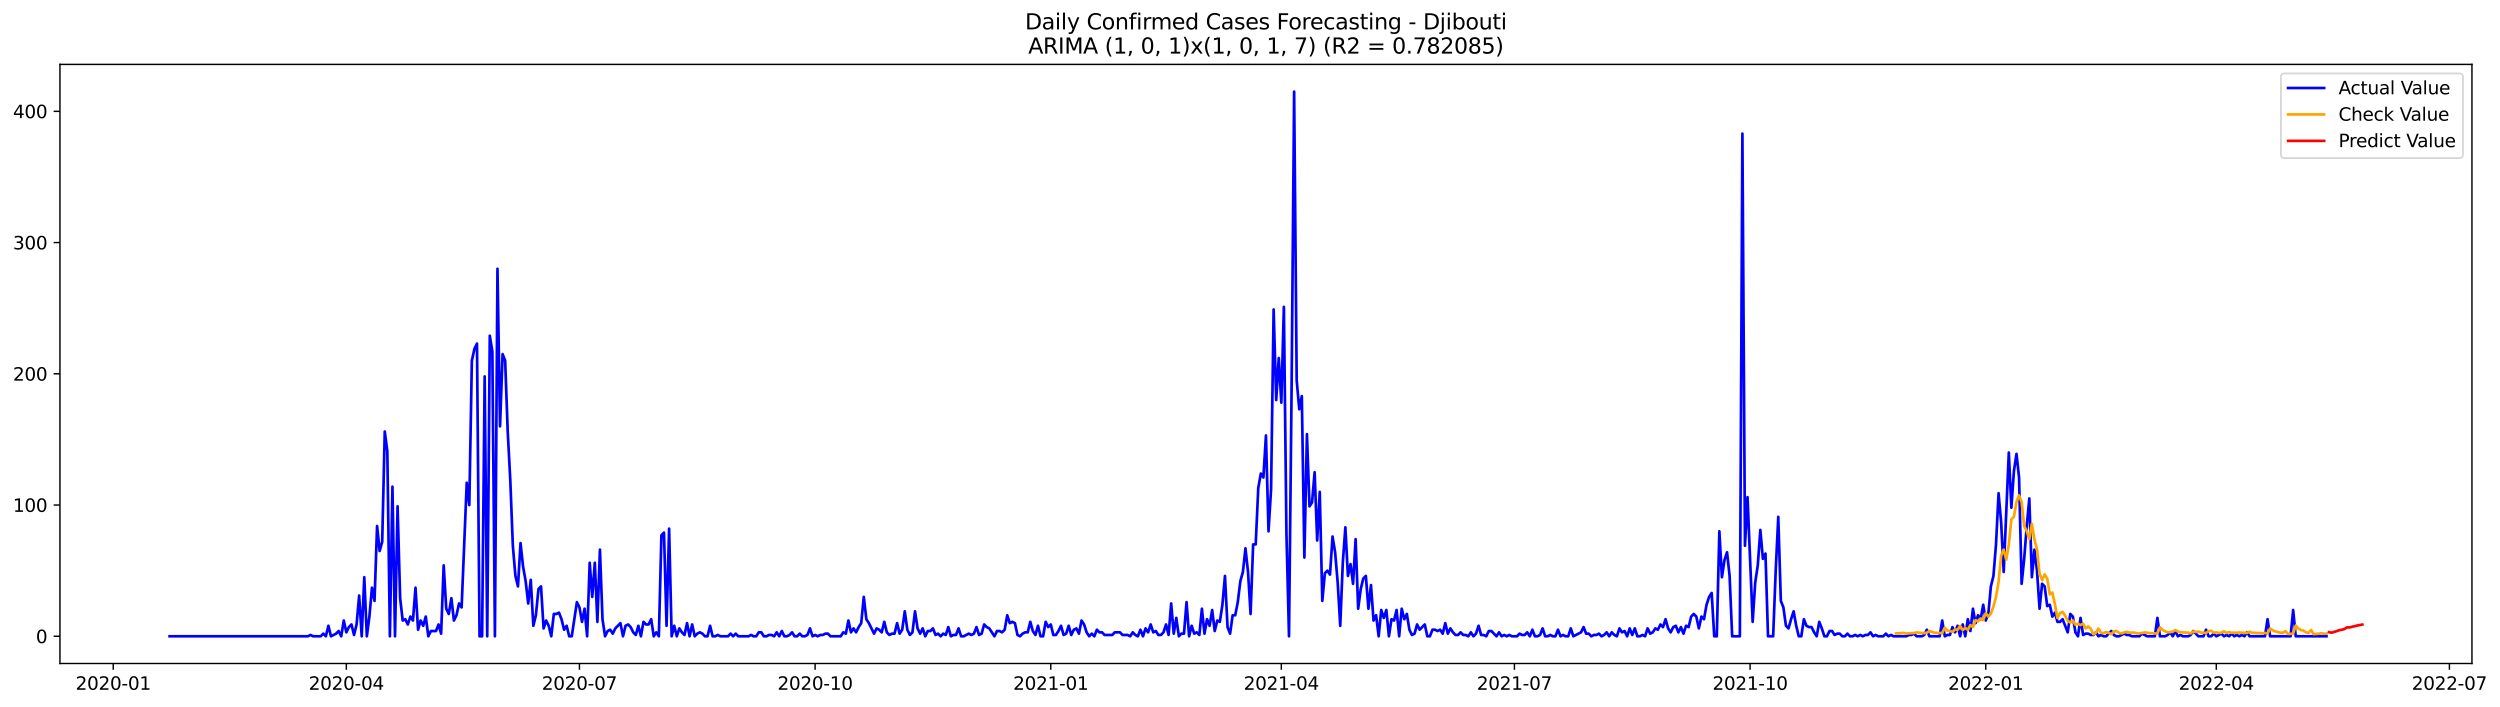 <?xml version="1.0" encoding="utf-8" standalone="no"?>
<!DOCTYPE svg PUBLIC "-//W3C//DTD SVG 1.1//EN"
  "http://www.w3.org/Graphics/SVG/1.1/DTD/svg11.dtd">
<svg xmlns:xlink="http://www.w3.org/1999/xlink" width="1388.063pt" height="392.274pt" viewBox="0 0 1388.063 392.274" xmlns="http://www.w3.org/2000/svg" version="1.1">
 <defs>
  <style type="text/css">*{stroke-linejoin: round; stroke-linecap: butt}</style>
 </defs>
 <g id="figure_1">
  <g id="patch_1">
   <path d="M 0 392.274 
L 1388.063 392.274 
L 1388.063 0 
L 0 0 
z
" style="fill: #ffffff"/>
  </g>
  <g id="axes_1">
   <g id="patch_2">
    <path d="M 33.288 368.396 
L 1372.487 368.396 
L 1372.487 35.755 
L 33.288 35.755 
z
" style="fill: #ffffff"/>
   </g>
   <g id="matplotlib.axis_1">
    <g id="xtick_1">
     <g id="line2d_1">
      <defs>
       <path id="m563a5e5ef8" d="M 0 0 
L 0 3.5 
" style="stroke: #000000; stroke-width: 0.8"/>
      </defs>
      <g>
       <use xlink:href="#m563a5e5ef8" x="62.871" y="368.396" style="stroke: #000000; stroke-width: 0.8"/>
      </g>
     </g>
     <g id="text_1">
      <!-- 2020-01 -->
      <g transform="translate(41.979 382.994)scale(0.1 -0.1)">
       <defs>
        <path id="DejaVuSans-32" d="M 1228 531 
L 3431 531 
L 3431 0 
L 469 0 
L 469 531 
Q 828 903 1448 1529 
Q 2069 2156 2228 2338 
Q 2531 2678 2651 2914 
Q 2772 3150 2772 3378 
Q 2772 3750 2511 3984 
Q 2250 4219 1831 4219 
Q 1534 4219 1204 4116 
Q 875 4013 500 3803 
L 500 4441 
Q 881 4594 1212 4672 
Q 1544 4750 1819 4750 
Q 2544 4750 2975 4387 
Q 3406 4025 3406 3419 
Q 3406 3131 3298 2873 
Q 3191 2616 2906 2266 
Q 2828 2175 2409 1742 
Q 1991 1309 1228 531 
z
" transform="scale(0.016)"/>
        <path id="DejaVuSans-30" d="M 2034 4250 
Q 1547 4250 1301 3770 
Q 1056 3291 1056 2328 
Q 1056 1369 1301 889 
Q 1547 409 2034 409 
Q 2525 409 2770 889 
Q 3016 1369 3016 2328 
Q 3016 3291 2770 3770 
Q 2525 4250 2034 4250 
z
M 2034 4750 
Q 2819 4750 3233 4129 
Q 3647 3509 3647 2328 
Q 3647 1150 3233 529 
Q 2819 -91 2034 -91 
Q 1250 -91 836 529 
Q 422 1150 422 2328 
Q 422 3509 836 4129 
Q 1250 4750 2034 4750 
z
" transform="scale(0.016)"/>
        <path id="DejaVuSans-2d" d="M 313 2009 
L 1997 2009 
L 1997 1497 
L 313 1497 
L 313 2009 
z
" transform="scale(0.016)"/>
        <path id="DejaVuSans-31" d="M 794 531 
L 1825 531 
L 1825 4091 
L 703 3866 
L 703 4441 
L 1819 4666 
L 2450 4666 
L 2450 531 
L 3481 531 
L 3481 0 
L 794 0 
L 794 531 
z
" transform="scale(0.016)"/>
       </defs>
       <use xlink:href="#DejaVuSans-32"/>
       <use xlink:href="#DejaVuSans-30" x="63.623"/>
       <use xlink:href="#DejaVuSans-32" x="127.246"/>
       <use xlink:href="#DejaVuSans-30" x="190.869"/>
       <use xlink:href="#DejaVuSans-2d" x="254.492"/>
       <use xlink:href="#DejaVuSans-30" x="290.576"/>
       <use xlink:href="#DejaVuSans-31" x="354.199"/>
      </g>
     </g>
    </g>
    <g id="xtick_2">
     <g id="line2d_2">
      <g>
       <use xlink:href="#m563a5e5ef8" x="192.296" y="368.396" style="stroke: #000000; stroke-width: 0.8"/>
      </g>
     </g>
     <g id="text_2">
      <!-- 2020-04 -->
      <g transform="translate(171.405 382.994)scale(0.1 -0.1)">
       <defs>
        <path id="DejaVuSans-34" d="M 2419 4116 
L 825 1625 
L 2419 1625 
L 2419 4116 
z
M 2253 4666 
L 3047 4666 
L 3047 1625 
L 3713 1625 
L 3713 1100 
L 3047 1100 
L 3047 0 
L 2419 0 
L 2419 1100 
L 313 1100 
L 313 1709 
L 2253 4666 
z
" transform="scale(0.016)"/>
       </defs>
       <use xlink:href="#DejaVuSans-32"/>
       <use xlink:href="#DejaVuSans-30" x="63.623"/>
       <use xlink:href="#DejaVuSans-32" x="127.246"/>
       <use xlink:href="#DejaVuSans-30" x="190.869"/>
       <use xlink:href="#DejaVuSans-2d" x="254.492"/>
       <use xlink:href="#DejaVuSans-30" x="290.576"/>
       <use xlink:href="#DejaVuSans-34" x="354.199"/>
      </g>
     </g>
    </g>
    <g id="xtick_3">
     <g id="line2d_3">
      <g>
       <use xlink:href="#m563a5e5ef8" x="321.722" y="368.396" style="stroke: #000000; stroke-width: 0.8"/>
      </g>
     </g>
     <g id="text_3">
      <!-- 2020-07 -->
      <g transform="translate(300.83 382.994)scale(0.1 -0.1)">
       <defs>
        <path id="DejaVuSans-37" d="M 525 4666 
L 3525 4666 
L 3525 4397 
L 1831 0 
L 1172 0 
L 2766 4134 
L 525 4134 
L 525 4666 
z
" transform="scale(0.016)"/>
       </defs>
       <use xlink:href="#DejaVuSans-32"/>
       <use xlink:href="#DejaVuSans-30" x="63.623"/>
       <use xlink:href="#DejaVuSans-32" x="127.246"/>
       <use xlink:href="#DejaVuSans-30" x="190.869"/>
       <use xlink:href="#DejaVuSans-2d" x="254.492"/>
       <use xlink:href="#DejaVuSans-30" x="290.576"/>
       <use xlink:href="#DejaVuSans-37" x="354.199"/>
      </g>
     </g>
    </g>
    <g id="xtick_4">
     <g id="line2d_4">
      <g>
       <use xlink:href="#m563a5e5ef8" x="452.57" y="368.396" style="stroke: #000000; stroke-width: 0.8"/>
      </g>
     </g>
     <g id="text_4">
      <!-- 2020-10 -->
      <g transform="translate(431.678 382.994)scale(0.1 -0.1)">
       <use xlink:href="#DejaVuSans-32"/>
       <use xlink:href="#DejaVuSans-30" x="63.623"/>
       <use xlink:href="#DejaVuSans-32" x="127.246"/>
       <use xlink:href="#DejaVuSans-30" x="190.869"/>
       <use xlink:href="#DejaVuSans-2d" x="254.492"/>
       <use xlink:href="#DejaVuSans-31" x="290.576"/>
       <use xlink:href="#DejaVuSans-30" x="354.199"/>
      </g>
     </g>
    </g>
    <g id="xtick_5">
     <g id="line2d_5">
      <g>
       <use xlink:href="#m563a5e5ef8" x="583.418" y="368.396" style="stroke: #000000; stroke-width: 0.8"/>
      </g>
     </g>
     <g id="text_5">
      <!-- 2021-01 -->
      <g transform="translate(562.526 382.994)scale(0.1 -0.1)">
       <use xlink:href="#DejaVuSans-32"/>
       <use xlink:href="#DejaVuSans-30" x="63.623"/>
       <use xlink:href="#DejaVuSans-32" x="127.246"/>
       <use xlink:href="#DejaVuSans-31" x="190.869"/>
       <use xlink:href="#DejaVuSans-2d" x="254.492"/>
       <use xlink:href="#DejaVuSans-30" x="290.576"/>
       <use xlink:href="#DejaVuSans-31" x="354.199"/>
      </g>
     </g>
    </g>
    <g id="xtick_6">
     <g id="line2d_6">
      <g>
       <use xlink:href="#m563a5e5ef8" x="711.421" y="368.396" style="stroke: #000000; stroke-width: 0.8"/>
      </g>
     </g>
     <g id="text_6">
      <!-- 2021-04 -->
      <g transform="translate(690.53 382.994)scale(0.1 -0.1)">
       <use xlink:href="#DejaVuSans-32"/>
       <use xlink:href="#DejaVuSans-30" x="63.623"/>
       <use xlink:href="#DejaVuSans-32" x="127.246"/>
       <use xlink:href="#DejaVuSans-31" x="190.869"/>
       <use xlink:href="#DejaVuSans-2d" x="254.492"/>
       <use xlink:href="#DejaVuSans-30" x="290.576"/>
       <use xlink:href="#DejaVuSans-34" x="354.199"/>
      </g>
     </g>
    </g>
    <g id="xtick_7">
     <g id="line2d_7">
      <g>
       <use xlink:href="#m563a5e5ef8" x="840.847" y="368.396" style="stroke: #000000; stroke-width: 0.8"/>
      </g>
     </g>
     <g id="text_7">
      <!-- 2021-07 -->
      <g transform="translate(819.955 382.994)scale(0.1 -0.1)">
       <use xlink:href="#DejaVuSans-32"/>
       <use xlink:href="#DejaVuSans-30" x="63.623"/>
       <use xlink:href="#DejaVuSans-32" x="127.246"/>
       <use xlink:href="#DejaVuSans-31" x="190.869"/>
       <use xlink:href="#DejaVuSans-2d" x="254.492"/>
       <use xlink:href="#DejaVuSans-30" x="290.576"/>
       <use xlink:href="#DejaVuSans-37" x="354.199"/>
      </g>
     </g>
    </g>
    <g id="xtick_8">
     <g id="line2d_8">
      <g>
       <use xlink:href="#m563a5e5ef8" x="971.695" y="368.396" style="stroke: #000000; stroke-width: 0.8"/>
      </g>
     </g>
     <g id="text_8">
      <!-- 2021-10 -->
      <g transform="translate(950.803 382.994)scale(0.1 -0.1)">
       <use xlink:href="#DejaVuSans-32"/>
       <use xlink:href="#DejaVuSans-30" x="63.623"/>
       <use xlink:href="#DejaVuSans-32" x="127.246"/>
       <use xlink:href="#DejaVuSans-31" x="190.869"/>
       <use xlink:href="#DejaVuSans-2d" x="254.492"/>
       <use xlink:href="#DejaVuSans-31" x="290.576"/>
       <use xlink:href="#DejaVuSans-30" x="354.199"/>
      </g>
     </g>
    </g>
    <g id="xtick_9">
     <g id="line2d_9">
      <g>
       <use xlink:href="#m563a5e5ef8" x="1102.543" y="368.396" style="stroke: #000000; stroke-width: 0.8"/>
      </g>
     </g>
     <g id="text_9">
      <!-- 2022-01 -->
      <g transform="translate(1081.651 382.994)scale(0.1 -0.1)">
       <use xlink:href="#DejaVuSans-32"/>
       <use xlink:href="#DejaVuSans-30" x="63.623"/>
       <use xlink:href="#DejaVuSans-32" x="127.246"/>
       <use xlink:href="#DejaVuSans-32" x="190.869"/>
       <use xlink:href="#DejaVuSans-2d" x="254.492"/>
       <use xlink:href="#DejaVuSans-30" x="290.576"/>
       <use xlink:href="#DejaVuSans-31" x="354.199"/>
      </g>
     </g>
    </g>
    <g id="xtick_10">
     <g id="line2d_10">
      <g>
       <use xlink:href="#m563a5e5ef8" x="1230.546" y="368.396" style="stroke: #000000; stroke-width: 0.8"/>
      </g>
     </g>
     <g id="text_10">
      <!-- 2022-04 -->
      <g transform="translate(1209.655 382.994)scale(0.1 -0.1)">
       <use xlink:href="#DejaVuSans-32"/>
       <use xlink:href="#DejaVuSans-30" x="63.623"/>
       <use xlink:href="#DejaVuSans-32" x="127.246"/>
       <use xlink:href="#DejaVuSans-32" x="190.869"/>
       <use xlink:href="#DejaVuSans-2d" x="254.492"/>
       <use xlink:href="#DejaVuSans-30" x="290.576"/>
       <use xlink:href="#DejaVuSans-34" x="354.199"/>
      </g>
     </g>
    </g>
    <g id="xtick_11">
     <g id="line2d_11">
      <g>
       <use xlink:href="#m563a5e5ef8" x="1359.972" y="368.396" style="stroke: #000000; stroke-width: 0.8"/>
      </g>
     </g>
     <g id="text_11">
      <!-- 2022-07 -->
      <g transform="translate(1339.08 382.994)scale(0.1 -0.1)">
       <use xlink:href="#DejaVuSans-32"/>
       <use xlink:href="#DejaVuSans-30" x="63.623"/>
       <use xlink:href="#DejaVuSans-32" x="127.246"/>
       <use xlink:href="#DejaVuSans-32" x="190.869"/>
       <use xlink:href="#DejaVuSans-2d" x="254.492"/>
       <use xlink:href="#DejaVuSans-30" x="290.576"/>
       <use xlink:href="#DejaVuSans-37" x="354.199"/>
      </g>
     </g>
    </g>
   </g>
   <g id="matplotlib.axis_2">
    <g id="ytick_1">
     <g id="line2d_12">
      <defs>
       <path id="me04e2c50d3" d="M 0 0 
L -3.5 0 
" style="stroke: #000000; stroke-width: 0.8"/>
      </defs>
      <g>
       <use xlink:href="#me04e2c50d3" x="33.288" y="353.276" style="stroke: #000000; stroke-width: 0.8"/>
      </g>
     </g>
     <g id="text_12">
      <!-- 0 -->
      <g transform="translate(19.925 357.075)scale(0.1 -0.1)">
       <use xlink:href="#DejaVuSans-30"/>
      </g>
     </g>
    </g>
    <g id="ytick_2">
     <g id="line2d_13">
      <g>
       <use xlink:href="#me04e2c50d3" x="33.288" y="280.408" style="stroke: #000000; stroke-width: 0.8"/>
      </g>
     </g>
     <g id="text_13">
      <!-- 100 -->
      <g transform="translate(7.2 284.207)scale(0.1 -0.1)">
       <use xlink:href="#DejaVuSans-31"/>
       <use xlink:href="#DejaVuSans-30" x="63.623"/>
       <use xlink:href="#DejaVuSans-30" x="127.246"/>
      </g>
     </g>
    </g>
    <g id="ytick_3">
     <g id="line2d_14">
      <g>
       <use xlink:href="#me04e2c50d3" x="33.288" y="207.541" style="stroke: #000000; stroke-width: 0.8"/>
      </g>
     </g>
     <g id="text_14">
      <!-- 200 -->
      <g transform="translate(7.2 211.34)scale(0.1 -0.1)">
       <use xlink:href="#DejaVuSans-32"/>
       <use xlink:href="#DejaVuSans-30" x="63.623"/>
       <use xlink:href="#DejaVuSans-30" x="127.246"/>
      </g>
     </g>
    </g>
    <g id="ytick_4">
     <g id="line2d_15">
      <g>
       <use xlink:href="#me04e2c50d3" x="33.288" y="134.673" style="stroke: #000000; stroke-width: 0.8"/>
      </g>
     </g>
     <g id="text_15">
      <!-- 300 -->
      <g transform="translate(7.2 138.472)scale(0.1 -0.1)">
       <defs>
        <path id="DejaVuSans-33" d="M 2597 2516 
Q 3050 2419 3304 2112 
Q 3559 1806 3559 1356 
Q 3559 666 3084 287 
Q 2609 -91 1734 -91 
Q 1441 -91 1130 -33 
Q 819 25 488 141 
L 488 750 
Q 750 597 1062 519 
Q 1375 441 1716 441 
Q 2309 441 2620 675 
Q 2931 909 2931 1356 
Q 2931 1769 2642 2001 
Q 2353 2234 1838 2234 
L 1294 2234 
L 1294 2753 
L 1863 2753 
Q 2328 2753 2575 2939 
Q 2822 3125 2822 3475 
Q 2822 3834 2567 4026 
Q 2313 4219 1838 4219 
Q 1578 4219 1281 4162 
Q 984 4106 628 3988 
L 628 4550 
Q 988 4650 1302 4700 
Q 1616 4750 1894 4750 
Q 2613 4750 3031 4423 
Q 3450 4097 3450 3541 
Q 3450 3153 3228 2886 
Q 3006 2619 2597 2516 
z
" transform="scale(0.016)"/>
       </defs>
       <use xlink:href="#DejaVuSans-33"/>
       <use xlink:href="#DejaVuSans-30" x="63.623"/>
       <use xlink:href="#DejaVuSans-30" x="127.246"/>
      </g>
     </g>
    </g>
    <g id="ytick_5">
     <g id="line2d_16">
      <g>
       <use xlink:href="#me04e2c50d3" x="33.288" y="61.806" style="stroke: #000000; stroke-width: 0.8"/>
      </g>
     </g>
     <g id="text_16">
      <!-- 400 -->
      <g transform="translate(7.2 65.605)scale(0.1 -0.1)">
       <use xlink:href="#DejaVuSans-34"/>
       <use xlink:href="#DejaVuSans-30" x="63.623"/>
       <use xlink:href="#DejaVuSans-30" x="127.246"/>
      </g>
     </g>
    </g>
   </g>
   <g id="line2d_17">
    <path d="M 94.16 353.276 
L 170.962 353.276 
L 172.385 352.547 
L 173.807 353.276 
L 178.074 353.276 
L 179.496 351.818 
L 180.918 353.276 
L 182.34 347.446 
L 183.763 353.276 
L 186.607 351.818 
L 188.029 350.361 
L 189.452 353.276 
L 190.874 344.531 
L 192.296 351.089 
L 193.718 348.175 
L 195.141 346.717 
L 196.563 352.547 
L 197.985 346.717 
L 199.407 330.687 
L 200.83 353.276 
L 202.252 320.485 
L 203.674 353.276 
L 205.097 342.345 
L 206.519 326.315 
L 207.941 333.601 
L 209.363 292.067 
L 210.786 305.912 
L 212.208 300.811 
L 213.63 239.602 
L 215.052 250.532 
L 216.475 353.276 
L 217.897 270.207 
L 219.319 353.276 
L 220.741 281.137 
L 222.164 332.144 
L 223.586 344.531 
L 225.008 343.803 
L 226.43 346.717 
L 227.853 342.345 
L 229.275 344.531 
L 230.697 326.315 
L 232.119 349.632 
L 233.542 344.531 
L 234.964 347.446 
L 236.386 342.345 
L 237.808 353.276 
L 239.231 350.361 
L 242.075 350.361 
L 243.498 346.717 
L 244.92 351.818 
L 246.342 313.927 
L 247.764 337.973 
L 249.187 340.888 
L 250.609 332.144 
L 252.031 344.531 
L 253.453 341.617 
L 254.876 335.059 
L 256.298 337.245 
L 259.142 268.021 
L 260.565 280.408 
L 261.987 200.254 
L 263.409 193.696 
L 264.831 190.781 
L 266.254 353.276 
L 267.676 353.276 
L 269.098 208.998 
L 270.52 353.276 
L 271.943 186.409 
L 273.365 195.153 
L 274.787 353.276 
L 276.21 149.247 
L 277.632 236.688 
L 279.054 196.61 
L 280.476 200.254 
L 281.899 239.602 
L 283.321 266.563 
L 284.743 302.997 
L 286.165 319.756 
L 287.588 325.586 
L 289.01 301.54 
L 290.432 314.656 
L 291.854 322.671 
L 293.277 335.059 
L 294.699 321.942 
L 296.121 347.446 
L 297.543 341.617 
L 298.966 327.043 
L 300.388 325.586 
L 301.81 348.903 
L 303.232 344.531 
L 304.655 347.446 
L 306.077 353.276 
L 307.499 340.888 
L 308.921 340.888 
L 310.344 340.159 
L 311.766 343.803 
L 313.188 349.632 
L 314.611 347.446 
L 316.033 353.276 
L 317.455 353.276 
L 320.3 334.33 
L 321.722 337.245 
L 323.144 345.26 
L 324.566 337.973 
L 325.989 353.276 
L 327.411 312.47 
L 328.833 331.415 
L 330.255 312.47 
L 331.678 345.26 
L 333.1 305.183 
L 334.522 343.803 
L 335.944 353.276 
L 337.367 350.361 
L 338.789 349.632 
L 340.211 351.818 
L 341.633 348.903 
L 344.478 345.989 
L 345.9 353.276 
L 347.323 347.446 
L 348.745 346.717 
L 350.167 348.175 
L 351.589 351.089 
L 353.012 352.547 
L 354.434 347.446 
L 355.856 353.276 
L 357.278 345.26 
L 358.701 346.717 
L 360.123 346.717 
L 361.545 343.803 
L 362.967 353.276 
L 364.39 351.089 
L 365.812 353.276 
L 367.234 297.168 
L 368.656 295.71 
L 370.079 347.446 
L 371.501 293.524 
L 372.923 353.276 
L 374.345 347.446 
L 375.768 353.276 
L 377.19 348.903 
L 378.612 351.089 
L 380.034 352.547 
L 381.457 345.989 
L 382.879 353.276 
L 384.301 346.717 
L 385.724 353.276 
L 387.146 351.818 
L 388.568 351.089 
L 389.99 351.818 
L 391.413 353.276 
L 392.835 353.276 
L 394.257 347.446 
L 395.679 353.276 
L 397.102 353.276 
L 398.524 352.547 
L 399.946 353.276 
L 404.213 353.276 
L 405.635 351.818 
L 407.057 353.276 
L 408.48 351.818 
L 409.902 353.276 
L 415.591 353.276 
L 417.013 352.547 
L 418.436 353.276 
L 419.858 353.276 
L 421.28 351.089 
L 422.702 351.089 
L 424.125 353.276 
L 425.547 353.276 
L 426.969 352.547 
L 428.391 352.547 
L 429.814 353.276 
L 431.236 351.089 
L 432.658 353.276 
L 434.08 350.361 
L 435.503 353.276 
L 436.925 353.276 
L 438.347 352.547 
L 439.769 351.089 
L 441.192 353.276 
L 442.614 353.276 
L 444.036 351.818 
L 445.458 353.276 
L 446.881 353.276 
L 448.303 352.547 
L 449.725 348.903 
L 451.147 353.276 
L 452.57 352.547 
L 453.992 353.276 
L 455.414 352.547 
L 456.837 352.547 
L 458.259 351.818 
L 459.681 351.818 
L 461.103 353.276 
L 466.792 353.276 
L 468.215 351.089 
L 469.637 351.818 
L 471.059 344.531 
L 472.481 351.089 
L 473.904 348.903 
L 475.326 351.089 
L 476.748 348.175 
L 478.17 345.989 
L 479.593 331.415 
L 481.015 343.803 
L 482.437 345.989 
L 485.282 351.818 
L 486.704 348.903 
L 488.126 349.632 
L 489.549 351.089 
L 490.971 345.26 
L 492.393 351.089 
L 493.815 352.547 
L 495.238 351.818 
L 496.66 351.818 
L 498.082 345.989 
L 499.504 351.818 
L 500.927 349.632 
L 502.349 339.431 
L 503.771 349.632 
L 505.193 352.547 
L 506.616 351.089 
L 508.038 339.431 
L 509.46 348.903 
L 510.882 351.818 
L 512.305 348.903 
L 513.727 353.276 
L 515.149 350.361 
L 516.571 350.361 
L 517.994 348.903 
L 519.416 352.547 
L 520.838 351.818 
L 522.26 353.276 
L 523.683 351.818 
L 525.105 352.547 
L 526.527 348.175 
L 527.95 353.276 
L 529.372 352.547 
L 530.794 352.547 
L 532.216 348.903 
L 533.639 353.276 
L 535.061 353.276 
L 537.905 351.818 
L 539.328 352.547 
L 540.75 351.818 
L 542.172 348.175 
L 543.594 352.547 
L 545.017 351.818 
L 546.439 346.717 
L 547.861 348.175 
L 549.283 348.903 
L 552.128 353.276 
L 553.55 350.361 
L 554.972 350.361 
L 556.395 351.089 
L 557.817 349.632 
L 559.239 341.617 
L 560.662 345.989 
L 562.084 345.26 
L 563.506 345.989 
L 564.928 352.547 
L 566.351 353.276 
L 567.773 351.818 
L 569.195 351.089 
L 570.617 351.089 
L 572.04 345.26 
L 573.462 350.361 
L 574.884 352.547 
L 576.306 347.446 
L 577.729 353.276 
L 579.151 353.276 
L 580.573 345.26 
L 581.995 348.175 
L 583.418 346.717 
L 584.84 352.547 
L 586.262 352.547 
L 587.684 350.361 
L 589.107 347.446 
L 590.529 352.547 
L 591.951 351.818 
L 593.373 347.446 
L 594.796 352.547 
L 596.218 349.632 
L 597.64 348.903 
L 599.063 351.818 
L 600.485 344.531 
L 601.907 346.717 
L 603.329 351.089 
L 604.752 353.276 
L 606.174 351.818 
L 607.596 353.276 
L 609.018 349.632 
L 610.441 351.089 
L 611.863 351.089 
L 613.285 352.547 
L 617.552 352.547 
L 618.974 351.089 
L 621.819 351.089 
L 623.241 352.547 
L 626.085 352.547 
L 627.508 353.276 
L 628.93 351.089 
L 630.352 352.547 
L 631.775 353.276 
L 633.197 349.632 
L 634.619 353.276 
L 636.041 348.903 
L 637.464 351.089 
L 638.886 346.717 
L 640.308 351.089 
L 641.73 350.361 
L 643.153 352.547 
L 644.575 352.547 
L 645.997 351.089 
L 647.419 346.717 
L 648.842 352.547 
L 650.264 335.059 
L 651.686 351.818 
L 653.108 343.074 
L 654.531 353.276 
L 655.953 351.818 
L 657.375 351.818 
L 658.797 334.33 
L 660.22 353.276 
L 661.642 347.446 
L 663.064 351.818 
L 664.486 351.089 
L 665.909 352.547 
L 667.331 337.973 
L 668.753 351.818 
L 670.176 343.803 
L 671.598 347.446 
L 673.02 338.702 
L 674.442 350.361 
L 675.865 344.531 
L 677.287 345.26 
L 678.709 335.787 
L 680.131 319.756 
L 681.554 348.175 
L 682.976 351.818 
L 684.398 341.617 
L 685.82 341.617 
L 687.243 334.33 
L 688.665 322.671 
L 690.087 317.57 
L 691.509 304.454 
L 692.932 317.57 
L 694.354 340.888 
L 695.776 302.268 
L 697.198 302.268 
L 698.621 270.935 
L 700.043 262.92 
L 701.465 265.106 
L 702.888 241.788 
L 704.31 294.982 
L 705.732 271.664 
L 707.154 171.835 
L 708.577 222.114 
L 709.999 198.796 
L 711.421 223.571 
L 712.843 170.378 
L 714.266 296.439 
L 715.688 353.276 
L 717.11 217.013 
L 718.532 50.876 
L 719.955 211.184 
L 721.377 227.215 
L 722.799 219.928 
L 724.221 309.555 
L 725.644 241.06 
L 727.066 281.137 
L 728.488 278.951 
L 729.91 262.191 
L 731.333 300.082 
L 732.755 273.121 
L 734.177 333.601 
L 735.599 318.299 
L 737.022 316.842 
L 738.444 319.028 
L 739.866 297.896 
L 741.289 306.64 
L 742.711 323.4 
L 744.133 347.446 
L 745.555 312.47 
L 746.978 292.796 
L 748.4 319.756 
L 749.822 313.198 
L 751.244 324.129 
L 752.667 299.354 
L 754.089 337.973 
L 755.511 327.043 
L 756.933 321.214 
L 758.356 319.756 
L 759.778 337.973 
L 761.2 324.857 
L 762.622 344.531 
L 764.045 341.617 
L 765.467 353.276 
L 766.889 338.702 
L 768.311 343.074 
L 769.734 338.702 
L 771.156 353.276 
L 772.578 343.803 
L 774 344.531 
L 775.423 338.702 
L 776.845 353.276 
L 778.267 337.973 
L 779.69 343.803 
L 781.112 340.888 
L 782.534 349.632 
L 783.956 352.547 
L 785.379 351.818 
L 786.801 346.717 
L 788.223 349.632 
L 791.068 346.717 
L 792.49 353.276 
L 793.912 353.276 
L 795.334 349.632 
L 796.757 349.632 
L 798.179 350.361 
L 799.601 349.632 
L 801.023 351.818 
L 802.446 345.989 
L 803.868 351.818 
L 805.29 348.903 
L 806.712 351.089 
L 808.135 352.547 
L 809.557 352.547 
L 810.979 351.089 
L 812.402 352.547 
L 813.824 352.547 
L 815.246 353.276 
L 816.668 351.089 
L 818.091 353.276 
L 819.513 351.818 
L 820.935 347.446 
L 822.357 352.547 
L 823.78 352.547 
L 825.202 353.276 
L 826.624 350.361 
L 828.046 350.361 
L 830.891 353.276 
L 832.313 351.089 
L 833.735 353.276 
L 835.158 352.547 
L 836.58 353.276 
L 838.002 352.547 
L 839.424 353.276 
L 842.269 353.276 
L 843.691 351.818 
L 845.113 352.547 
L 846.536 352.547 
L 847.958 351.089 
L 849.38 353.276 
L 850.803 349.632 
L 852.225 353.276 
L 853.647 353.276 
L 855.069 352.547 
L 856.492 348.903 
L 857.914 353.276 
L 859.336 353.276 
L 860.758 352.547 
L 862.181 353.276 
L 863.603 353.276 
L 865.025 349.632 
L 866.447 353.276 
L 867.87 352.547 
L 869.292 353.276 
L 870.714 353.276 
L 872.136 348.903 
L 873.559 353.276 
L 877.825 351.089 
L 879.248 348.175 
L 880.67 351.818 
L 882.092 351.818 
L 883.515 353.276 
L 884.937 352.547 
L 886.359 352.547 
L 887.781 351.818 
L 889.204 353.276 
L 890.626 352.547 
L 892.048 351.089 
L 893.47 353.276 
L 894.893 351.089 
L 896.315 352.547 
L 897.737 353.276 
L 899.159 348.903 
L 900.582 351.089 
L 902.004 350.361 
L 903.426 353.276 
L 904.848 348.903 
L 906.271 352.547 
L 907.693 348.903 
L 909.115 353.276 
L 910.537 353.276 
L 911.96 352.547 
L 913.382 353.276 
L 914.804 348.903 
L 916.226 351.818 
L 917.649 351.089 
L 919.071 348.903 
L 920.493 349.632 
L 921.916 346.717 
L 923.338 348.175 
L 924.76 343.803 
L 926.182 348.903 
L 927.605 351.089 
L 929.027 348.175 
L 930.449 347.446 
L 931.871 351.089 
L 933.294 348.175 
L 934.716 351.818 
L 936.138 347.446 
L 937.56 348.175 
L 938.983 342.345 
L 940.405 340.888 
L 941.827 342.345 
L 943.249 348.903 
L 944.672 342.345 
L 946.094 343.803 
L 947.516 335.787 
L 948.938 331.415 
L 950.361 329.229 
L 951.783 353.276 
L 953.205 353.276 
L 954.628 294.982 
L 956.05 320.485 
L 957.472 311.012 
L 958.894 306.64 
L 960.317 319.756 
L 961.739 353.276 
L 966.006 353.276 
L 967.428 74.193 
L 968.85 302.997 
L 970.272 276.036 
L 973.117 345.26 
L 974.539 323.4 
L 975.961 313.927 
L 977.384 294.253 
L 978.806 310.284 
L 980.228 307.369 
L 981.65 353.276 
L 984.495 353.276 
L 985.917 316.842 
L 987.339 286.966 
L 988.762 333.601 
L 990.184 337.245 
L 991.606 347.446 
L 993.029 348.903 
L 994.451 343.803 
L 995.873 339.431 
L 997.295 347.446 
L 998.718 353.276 
L 1000.14 353.276 
L 1001.562 343.803 
L 1002.984 347.446 
L 1004.407 348.175 
L 1005.829 348.175 
L 1007.251 351.089 
L 1008.673 353.276 
L 1010.096 345.26 
L 1011.518 348.903 
L 1012.94 353.276 
L 1014.362 353.276 
L 1015.785 350.361 
L 1017.207 350.361 
L 1018.629 352.547 
L 1020.051 351.818 
L 1021.474 351.818 
L 1022.896 353.276 
L 1024.318 353.276 
L 1025.741 351.818 
L 1027.163 353.276 
L 1028.585 353.276 
L 1030.007 352.547 
L 1031.43 353.276 
L 1032.852 352.547 
L 1034.274 353.276 
L 1035.696 352.547 
L 1037.119 352.547 
L 1038.541 351.089 
L 1039.963 353.276 
L 1041.385 352.547 
L 1042.808 353.276 
L 1045.652 353.276 
L 1047.074 351.818 
L 1048.497 353.276 
L 1049.919 352.547 
L 1051.341 353.276 
L 1058.452 353.276 
L 1059.875 352.547 
L 1061.297 352.547 
L 1062.719 351.818 
L 1064.142 353.276 
L 1066.986 353.276 
L 1068.408 352.547 
L 1069.831 349.632 
L 1071.253 353.276 
L 1076.942 353.276 
L 1078.364 344.531 
L 1079.786 353.276 
L 1081.209 352.547 
L 1082.631 352.547 
L 1084.053 348.175 
L 1085.475 351.089 
L 1086.898 347.446 
L 1088.32 353.276 
L 1089.742 346.717 
L 1091.164 353.276 
L 1092.587 343.803 
L 1094.009 350.361 
L 1095.431 337.973 
L 1096.854 345.989 
L 1098.276 341.617 
L 1099.698 343.803 
L 1101.12 335.787 
L 1102.543 344.531 
L 1103.965 340.888 
L 1105.387 325.586 
L 1106.809 319.756 
L 1108.232 302.268 
L 1109.654 273.85 
L 1111.076 289.881 
L 1112.498 317.57 
L 1115.343 251.261 
L 1116.765 281.865 
L 1118.187 261.462 
L 1119.61 251.99 
L 1121.032 265.106 
L 1122.454 324.129 
L 1123.876 310.284 
L 1125.299 292.067 
L 1126.721 276.765 
L 1128.143 320.485 
L 1129.565 305.183 
L 1130.988 316.842 
L 1132.41 337.973 
L 1133.832 324.129 
L 1135.255 325.586 
L 1136.677 336.516 
L 1138.099 335.787 
L 1139.521 342.345 
L 1140.944 340.159 
L 1142.366 345.26 
L 1143.788 345.26 
L 1145.21 343.803 
L 1148.055 351.089 
L 1149.477 340.888 
L 1150.899 342.345 
L 1152.322 351.089 
L 1153.744 353.276 
L 1155.166 343.074 
L 1156.588 352.547 
L 1158.011 351.818 
L 1159.433 351.818 
L 1160.855 352.547 
L 1162.277 352.547 
L 1163.7 351.089 
L 1165.122 353.276 
L 1166.544 352.547 
L 1167.967 353.276 
L 1169.389 353.276 
L 1172.233 350.361 
L 1173.656 352.547 
L 1175.078 353.276 
L 1176.5 353.276 
L 1179.345 351.818 
L 1180.767 352.547 
L 1182.189 352.547 
L 1183.611 353.276 
L 1187.878 353.276 
L 1189.3 351.818 
L 1192.145 353.276 
L 1196.412 353.276 
L 1197.834 343.074 
L 1199.256 353.276 
L 1202.101 353.276 
L 1203.523 352.547 
L 1204.945 351.089 
L 1206.368 353.276 
L 1207.79 350.361 
L 1209.212 353.276 
L 1210.634 352.547 
L 1212.057 353.276 
L 1214.901 353.276 
L 1216.323 352.547 
L 1217.746 350.361 
L 1220.59 353.276 
L 1223.435 353.276 
L 1224.857 349.632 
L 1226.279 353.276 
L 1227.701 353.276 
L 1229.124 351.818 
L 1230.546 353.276 
L 1233.39 351.818 
L 1234.813 353.276 
L 1236.235 352.547 
L 1237.657 353.276 
L 1239.08 351.818 
L 1240.502 353.276 
L 1241.924 352.547 
L 1243.346 353.276 
L 1244.769 352.547 
L 1246.191 353.276 
L 1247.613 351.089 
L 1249.035 353.276 
L 1257.569 353.276 
L 1258.991 343.803 
L 1260.413 353.276 
L 1271.791 353.276 
L 1273.214 338.702 
L 1274.636 353.276 
L 1291.703 353.276 
L 1291.703 353.276 
" clip-path="url(#peddd6d3776)" style="fill: none; stroke: #0000ff; stroke-width: 1.5; stroke-linecap: square"/>
   </g>
   <g id="line2d_18">
    <path d="M 1052.763 351.632 
L 1054.186 351.676 
L 1057.03 351.39 
L 1058.452 351.727 
L 1061.297 351.562 
L 1062.719 351.466 
L 1064.142 351.117 
L 1068.408 351.572 
L 1069.831 351.296 
L 1071.253 350.371 
L 1074.097 351.297 
L 1076.942 351.485 
L 1078.364 351.528 
L 1079.786 348.524 
L 1081.209 350.103 
L 1084.053 350.753 
L 1085.475 349.528 
L 1086.898 349.632 
L 1088.32 347.55 
L 1089.742 349.855 
L 1091.164 348.627 
L 1092.587 349.728 
L 1094.009 347.061 
L 1095.431 348.158 
L 1096.854 344.309 
L 1098.276 344.934 
L 1099.698 343.402 
L 1101.12 344.289 
L 1102.543 340.495 
L 1103.965 342.369 
L 1105.387 340.611 
L 1106.809 336.795 
L 1108.232 331.446 
L 1109.654 323.157 
L 1111.076 308.513 
L 1112.498 305.138 
L 1113.921 310.778 
L 1115.343 302.337 
L 1116.765 288.381 
L 1118.187 286.909 
L 1119.61 278.534 
L 1121.032 275.064 
L 1122.454 278.827 
L 1123.876 292.102 
L 1125.299 294.87 
L 1126.721 299.373 
L 1128.143 290.865 
L 1129.565 299.434 
L 1130.988 304.986 
L 1132.41 318.5 
L 1133.832 322.127 
L 1135.255 318.934 
L 1136.677 321.309 
L 1138.099 330.035 
L 1139.521 328.97 
L 1140.944 335.53 
L 1142.366 343.13 
L 1143.788 340.38 
L 1145.21 339.77 
L 1146.633 341.852 
L 1148.055 344.729 
L 1149.477 345.649 
L 1150.899 344.48 
L 1152.322 346.865 
L 1153.744 346.366 
L 1155.166 347.061 
L 1156.588 346.29 
L 1158.011 348.915 
L 1159.433 347.84 
L 1160.855 349.081 
L 1162.277 352.176 
L 1163.7 351.32 
L 1165.122 349.031 
L 1166.544 351.357 
L 1167.967 351.574 
L 1169.389 350.878 
L 1170.811 351.387 
L 1172.233 352.122 
L 1173.656 350.697 
L 1175.078 350.293 
L 1176.5 351.333 
L 1177.922 351.693 
L 1179.345 351.143 
L 1180.767 350.826 
L 1182.189 351.222 
L 1185.034 351.25 
L 1186.456 351.656 
L 1187.878 351.692 
L 1190.723 351.149 
L 1192.145 351.261 
L 1193.567 351.538 
L 1194.989 351.529 
L 1196.412 351.705 
L 1197.834 351.717 
L 1199.256 348.314 
L 1200.678 349.64 
L 1202.101 350.532 
L 1203.523 351.011 
L 1204.945 351.011 
L 1206.368 350.647 
L 1207.79 349.831 
L 1209.212 350.635 
L 1210.634 351.07 
L 1214.901 351.253 
L 1216.323 351.688 
L 1217.746 350.59 
L 1219.168 350.889 
L 1220.59 350.677 
L 1222.012 351.164 
L 1223.435 351.337 
L 1224.857 351.389 
L 1226.279 350.428 
L 1227.701 350.232 
L 1229.124 351.276 
L 1230.546 351.123 
L 1231.968 351.389 
L 1233.39 351.273 
L 1234.813 350.519 
L 1236.235 351.376 
L 1237.657 350.979 
L 1239.08 351.303 
L 1240.502 351.23 
L 1241.924 351.344 
L 1243.346 351.16 
L 1244.769 351.314 
L 1247.613 351.426 
L 1249.035 350.716 
L 1250.458 351.343 
L 1251.88 351.364 
L 1253.302 351.531 
L 1254.724 351.492 
L 1256.147 351.703 
L 1257.569 351.427 
L 1258.991 351.711 
L 1260.413 348.934 
L 1261.836 349.89 
L 1263.258 350.569 
L 1266.102 351.278 
L 1267.525 351.311 
L 1268.947 350.419 
L 1270.369 352.001 
L 1273.214 351.828 
L 1274.636 347.308 
L 1276.058 348.929 
L 1277.481 349.88 
L 1278.903 350.077 
L 1280.325 351.172 
L 1281.747 351.36 
L 1283.17 349.77 
L 1284.592 352.094 
L 1287.436 351.855 
L 1288.859 351.596 
L 1290.281 351.867 
L 1291.703 351.809 
L 1291.703 351.809 
" clip-path="url(#peddd6d3776)" style="fill: none; stroke: #ffa500; stroke-width: 1.5; stroke-linecap: square"/>
   </g>
   <g id="line2d_19">
    <path d="M 1293.125 351.003 
L 1294.548 351.296 
L 1295.97 350.849 
L 1297.392 350.41 
L 1298.814 349.912 
L 1300.237 349.638 
L 1301.659 349.275 
L 1303.081 348.317 
L 1304.503 348.378 
L 1305.926 348.024 
L 1307.348 347.68 
L 1308.77 347.307 
L 1310.193 347.067 
L 1311.615 346.781 
" clip-path="url(#peddd6d3776)" style="fill: none; stroke: #ff0000; stroke-width: 1.5; stroke-linecap: square"/>
   </g>
   <g id="patch_3">
    <path d="M 33.288 368.396 
L 33.288 35.755 
" style="fill: none; stroke: #000000; stroke-width: 0.8; stroke-linejoin: miter; stroke-linecap: square"/>
   </g>
   <g id="patch_4">
    <path d="M 1372.487 368.396 
L 1372.487 35.755 
" style="fill: none; stroke: #000000; stroke-width: 0.8; stroke-linejoin: miter; stroke-linecap: square"/>
   </g>
   <g id="patch_5">
    <path d="M 33.288 368.396 
L 1372.487 368.396 
" style="fill: none; stroke: #000000; stroke-width: 0.8; stroke-linejoin: miter; stroke-linecap: square"/>
   </g>
   <g id="patch_6">
    <path d="M 33.288 35.755 
L 1372.487 35.755 
" style="fill: none; stroke: #000000; stroke-width: 0.8; stroke-linejoin: miter; stroke-linecap: square"/>
   </g>
   <g id="text_17">
    <!-- Daily Confirmed Cases Forecasting - Djibouti -->
    <g transform="translate(569.132 16.318)scale(0.12 -0.12)">
     <defs>
      <path id="DejaVuSans-44" d="M 1259 4147 
L 1259 519 
L 2022 519 
Q 2988 519 3436 956 
Q 3884 1394 3884 2338 
Q 3884 3275 3436 3711 
Q 2988 4147 2022 4147 
L 1259 4147 
z
M 628 4666 
L 1925 4666 
Q 3281 4666 3915 4102 
Q 4550 3538 4550 2338 
Q 4550 1131 3912 565 
Q 3275 0 1925 0 
L 628 0 
L 628 4666 
z
" transform="scale(0.016)"/>
      <path id="DejaVuSans-61" d="M 2194 1759 
Q 1497 1759 1228 1600 
Q 959 1441 959 1056 
Q 959 750 1161 570 
Q 1363 391 1709 391 
Q 2188 391 2477 730 
Q 2766 1069 2766 1631 
L 2766 1759 
L 2194 1759 
z
M 3341 1997 
L 3341 0 
L 2766 0 
L 2766 531 
Q 2569 213 2275 61 
Q 1981 -91 1556 -91 
Q 1019 -91 701 211 
Q 384 513 384 1019 
Q 384 1609 779 1909 
Q 1175 2209 1959 2209 
L 2766 2209 
L 2766 2266 
Q 2766 2663 2505 2880 
Q 2244 3097 1772 3097 
Q 1472 3097 1187 3025 
Q 903 2953 641 2809 
L 641 3341 
Q 956 3463 1253 3523 
Q 1550 3584 1831 3584 
Q 2591 3584 2966 3190 
Q 3341 2797 3341 1997 
z
" transform="scale(0.016)"/>
      <path id="DejaVuSans-69" d="M 603 3500 
L 1178 3500 
L 1178 0 
L 603 0 
L 603 3500 
z
M 603 4863 
L 1178 4863 
L 1178 4134 
L 603 4134 
L 603 4863 
z
" transform="scale(0.016)"/>
      <path id="DejaVuSans-6c" d="M 603 4863 
L 1178 4863 
L 1178 0 
L 603 0 
L 603 4863 
z
" transform="scale(0.016)"/>
      <path id="DejaVuSans-79" d="M 2059 -325 
Q 1816 -950 1584 -1140 
Q 1353 -1331 966 -1331 
L 506 -1331 
L 506 -850 
L 844 -850 
Q 1081 -850 1212 -737 
Q 1344 -625 1503 -206 
L 1606 56 
L 191 3500 
L 800 3500 
L 1894 763 
L 2988 3500 
L 3597 3500 
L 2059 -325 
z
" transform="scale(0.016)"/>
      <path id="DejaVuSans-20" transform="scale(0.016)"/>
      <path id="DejaVuSans-43" d="M 4122 4306 
L 4122 3641 
Q 3803 3938 3442 4084 
Q 3081 4231 2675 4231 
Q 1875 4231 1450 3742 
Q 1025 3253 1025 2328 
Q 1025 1406 1450 917 
Q 1875 428 2675 428 
Q 3081 428 3442 575 
Q 3803 722 4122 1019 
L 4122 359 
Q 3791 134 3420 21 
Q 3050 -91 2638 -91 
Q 1578 -91 968 557 
Q 359 1206 359 2328 
Q 359 3453 968 4101 
Q 1578 4750 2638 4750 
Q 3056 4750 3426 4639 
Q 3797 4528 4122 4306 
z
" transform="scale(0.016)"/>
      <path id="DejaVuSans-6f" d="M 1959 3097 
Q 1497 3097 1228 2736 
Q 959 2375 959 1747 
Q 959 1119 1226 758 
Q 1494 397 1959 397 
Q 2419 397 2687 759 
Q 2956 1122 2956 1747 
Q 2956 2369 2687 2733 
Q 2419 3097 1959 3097 
z
M 1959 3584 
Q 2709 3584 3137 3096 
Q 3566 2609 3566 1747 
Q 3566 888 3137 398 
Q 2709 -91 1959 -91 
Q 1206 -91 779 398 
Q 353 888 353 1747 
Q 353 2609 779 3096 
Q 1206 3584 1959 3584 
z
" transform="scale(0.016)"/>
      <path id="DejaVuSans-6e" d="M 3513 2113 
L 3513 0 
L 2938 0 
L 2938 2094 
Q 2938 2591 2744 2837 
Q 2550 3084 2163 3084 
Q 1697 3084 1428 2787 
Q 1159 2491 1159 1978 
L 1159 0 
L 581 0 
L 581 3500 
L 1159 3500 
L 1159 2956 
Q 1366 3272 1645 3428 
Q 1925 3584 2291 3584 
Q 2894 3584 3203 3211 
Q 3513 2838 3513 2113 
z
" transform="scale(0.016)"/>
      <path id="DejaVuSans-66" d="M 2375 4863 
L 2375 4384 
L 1825 4384 
Q 1516 4384 1395 4259 
Q 1275 4134 1275 3809 
L 1275 3500 
L 2222 3500 
L 2222 3053 
L 1275 3053 
L 1275 0 
L 697 0 
L 697 3053 
L 147 3053 
L 147 3500 
L 697 3500 
L 697 3744 
Q 697 4328 969 4595 
Q 1241 4863 1831 4863 
L 2375 4863 
z
" transform="scale(0.016)"/>
      <path id="DejaVuSans-72" d="M 2631 2963 
Q 2534 3019 2420 3045 
Q 2306 3072 2169 3072 
Q 1681 3072 1420 2755 
Q 1159 2438 1159 1844 
L 1159 0 
L 581 0 
L 581 3500 
L 1159 3500 
L 1159 2956 
Q 1341 3275 1631 3429 
Q 1922 3584 2338 3584 
Q 2397 3584 2469 3576 
Q 2541 3569 2628 3553 
L 2631 2963 
z
" transform="scale(0.016)"/>
      <path id="DejaVuSans-6d" d="M 3328 2828 
Q 3544 3216 3844 3400 
Q 4144 3584 4550 3584 
Q 5097 3584 5394 3201 
Q 5691 2819 5691 2113 
L 5691 0 
L 5113 0 
L 5113 2094 
Q 5113 2597 4934 2840 
Q 4756 3084 4391 3084 
Q 3944 3084 3684 2787 
Q 3425 2491 3425 1978 
L 3425 0 
L 2847 0 
L 2847 2094 
Q 2847 2600 2669 2842 
Q 2491 3084 2119 3084 
Q 1678 3084 1418 2786 
Q 1159 2488 1159 1978 
L 1159 0 
L 581 0 
L 581 3500 
L 1159 3500 
L 1159 2956 
Q 1356 3278 1631 3431 
Q 1906 3584 2284 3584 
Q 2666 3584 2933 3390 
Q 3200 3197 3328 2828 
z
" transform="scale(0.016)"/>
      <path id="DejaVuSans-65" d="M 3597 1894 
L 3597 1613 
L 953 1613 
Q 991 1019 1311 708 
Q 1631 397 2203 397 
Q 2534 397 2845 478 
Q 3156 559 3463 722 
L 3463 178 
Q 3153 47 2828 -22 
Q 2503 -91 2169 -91 
Q 1331 -91 842 396 
Q 353 884 353 1716 
Q 353 2575 817 3079 
Q 1281 3584 2069 3584 
Q 2775 3584 3186 3129 
Q 3597 2675 3597 1894 
z
M 3022 2063 
Q 3016 2534 2758 2815 
Q 2500 3097 2075 3097 
Q 1594 3097 1305 2825 
Q 1016 2553 972 2059 
L 3022 2063 
z
" transform="scale(0.016)"/>
      <path id="DejaVuSans-64" d="M 2906 2969 
L 2906 4863 
L 3481 4863 
L 3481 0 
L 2906 0 
L 2906 525 
Q 2725 213 2448 61 
Q 2172 -91 1784 -91 
Q 1150 -91 751 415 
Q 353 922 353 1747 
Q 353 2572 751 3078 
Q 1150 3584 1784 3584 
Q 2172 3584 2448 3432 
Q 2725 3281 2906 2969 
z
M 947 1747 
Q 947 1113 1208 752 
Q 1469 391 1925 391 
Q 2381 391 2643 752 
Q 2906 1113 2906 1747 
Q 2906 2381 2643 2742 
Q 2381 3103 1925 3103 
Q 1469 3103 1208 2742 
Q 947 2381 947 1747 
z
" transform="scale(0.016)"/>
      <path id="DejaVuSans-73" d="M 2834 3397 
L 2834 2853 
Q 2591 2978 2328 3040 
Q 2066 3103 1784 3103 
Q 1356 3103 1142 2972 
Q 928 2841 928 2578 
Q 928 2378 1081 2264 
Q 1234 2150 1697 2047 
L 1894 2003 
Q 2506 1872 2764 1633 
Q 3022 1394 3022 966 
Q 3022 478 2636 193 
Q 2250 -91 1575 -91 
Q 1294 -91 989 -36 
Q 684 19 347 128 
L 347 722 
Q 666 556 975 473 
Q 1284 391 1588 391 
Q 1994 391 2212 530 
Q 2431 669 2431 922 
Q 2431 1156 2273 1281 
Q 2116 1406 1581 1522 
L 1381 1569 
Q 847 1681 609 1914 
Q 372 2147 372 2553 
Q 372 3047 722 3315 
Q 1072 3584 1716 3584 
Q 2034 3584 2315 3537 
Q 2597 3491 2834 3397 
z
" transform="scale(0.016)"/>
      <path id="DejaVuSans-46" d="M 628 4666 
L 3309 4666 
L 3309 4134 
L 1259 4134 
L 1259 2759 
L 3109 2759 
L 3109 2228 
L 1259 2228 
L 1259 0 
L 628 0 
L 628 4666 
z
" transform="scale(0.016)"/>
      <path id="DejaVuSans-63" d="M 3122 3366 
L 3122 2828 
Q 2878 2963 2633 3030 
Q 2388 3097 2138 3097 
Q 1578 3097 1268 2742 
Q 959 2388 959 1747 
Q 959 1106 1268 751 
Q 1578 397 2138 397 
Q 2388 397 2633 464 
Q 2878 531 3122 666 
L 3122 134 
Q 2881 22 2623 -34 
Q 2366 -91 2075 -91 
Q 1284 -91 818 406 
Q 353 903 353 1747 
Q 353 2603 823 3093 
Q 1294 3584 2113 3584 
Q 2378 3584 2631 3529 
Q 2884 3475 3122 3366 
z
" transform="scale(0.016)"/>
      <path id="DejaVuSans-74" d="M 1172 4494 
L 1172 3500 
L 2356 3500 
L 2356 3053 
L 1172 3053 
L 1172 1153 
Q 1172 725 1289 603 
Q 1406 481 1766 481 
L 2356 481 
L 2356 0 
L 1766 0 
Q 1100 0 847 248 
Q 594 497 594 1153 
L 594 3053 
L 172 3053 
L 172 3500 
L 594 3500 
L 594 4494 
L 1172 4494 
z
" transform="scale(0.016)"/>
      <path id="DejaVuSans-67" d="M 2906 1791 
Q 2906 2416 2648 2759 
Q 2391 3103 1925 3103 
Q 1463 3103 1205 2759 
Q 947 2416 947 1791 
Q 947 1169 1205 825 
Q 1463 481 1925 481 
Q 2391 481 2648 825 
Q 2906 1169 2906 1791 
z
M 3481 434 
Q 3481 -459 3084 -895 
Q 2688 -1331 1869 -1331 
Q 1566 -1331 1297 -1286 
Q 1028 -1241 775 -1147 
L 775 -588 
Q 1028 -725 1275 -790 
Q 1522 -856 1778 -856 
Q 2344 -856 2625 -561 
Q 2906 -266 2906 331 
L 2906 616 
Q 2728 306 2450 153 
Q 2172 0 1784 0 
Q 1141 0 747 490 
Q 353 981 353 1791 
Q 353 2603 747 3093 
Q 1141 3584 1784 3584 
Q 2172 3584 2450 3431 
Q 2728 3278 2906 2969 
L 2906 3500 
L 3481 3500 
L 3481 434 
z
" transform="scale(0.016)"/>
      <path id="DejaVuSans-6a" d="M 603 3500 
L 1178 3500 
L 1178 -63 
Q 1178 -731 923 -1031 
Q 669 -1331 103 -1331 
L -116 -1331 
L -116 -844 
L 38 -844 
Q 366 -844 484 -692 
Q 603 -541 603 -63 
L 603 3500 
z
M 603 4863 
L 1178 4863 
L 1178 4134 
L 603 4134 
L 603 4863 
z
" transform="scale(0.016)"/>
      <path id="DejaVuSans-62" d="M 3116 1747 
Q 3116 2381 2855 2742 
Q 2594 3103 2138 3103 
Q 1681 3103 1420 2742 
Q 1159 2381 1159 1747 
Q 1159 1113 1420 752 
Q 1681 391 2138 391 
Q 2594 391 2855 752 
Q 3116 1113 3116 1747 
z
M 1159 2969 
Q 1341 3281 1617 3432 
Q 1894 3584 2278 3584 
Q 2916 3584 3314 3078 
Q 3713 2572 3713 1747 
Q 3713 922 3314 415 
Q 2916 -91 2278 -91 
Q 1894 -91 1617 61 
Q 1341 213 1159 525 
L 1159 0 
L 581 0 
L 581 4863 
L 1159 4863 
L 1159 2969 
z
" transform="scale(0.016)"/>
      <path id="DejaVuSans-75" d="M 544 1381 
L 544 3500 
L 1119 3500 
L 1119 1403 
Q 1119 906 1312 657 
Q 1506 409 1894 409 
Q 2359 409 2629 706 
Q 2900 1003 2900 1516 
L 2900 3500 
L 3475 3500 
L 3475 0 
L 2900 0 
L 2900 538 
Q 2691 219 2414 64 
Q 2138 -91 1772 -91 
Q 1169 -91 856 284 
Q 544 659 544 1381 
z
M 1991 3584 
L 1991 3584 
z
" transform="scale(0.016)"/>
     </defs>
     <use xlink:href="#DejaVuSans-44"/>
     <use xlink:href="#DejaVuSans-61" x="77.002"/>
     <use xlink:href="#DejaVuSans-69" x="138.281"/>
     <use xlink:href="#DejaVuSans-6c" x="166.064"/>
     <use xlink:href="#DejaVuSans-79" x="193.848"/>
     <use xlink:href="#DejaVuSans-20" x="253.027"/>
     <use xlink:href="#DejaVuSans-43" x="284.814"/>
     <use xlink:href="#DejaVuSans-6f" x="354.639"/>
     <use xlink:href="#DejaVuSans-6e" x="415.82"/>
     <use xlink:href="#DejaVuSans-66" x="479.199"/>
     <use xlink:href="#DejaVuSans-69" x="514.404"/>
     <use xlink:href="#DejaVuSans-72" x="542.188"/>
     <use xlink:href="#DejaVuSans-6d" x="581.551"/>
     <use xlink:href="#DejaVuSans-65" x="678.963"/>
     <use xlink:href="#DejaVuSans-64" x="740.486"/>
     <use xlink:href="#DejaVuSans-20" x="803.963"/>
     <use xlink:href="#DejaVuSans-43" x="835.75"/>
     <use xlink:href="#DejaVuSans-61" x="905.574"/>
     <use xlink:href="#DejaVuSans-73" x="966.854"/>
     <use xlink:href="#DejaVuSans-65" x="1018.953"/>
     <use xlink:href="#DejaVuSans-73" x="1080.477"/>
     <use xlink:href="#DejaVuSans-20" x="1132.576"/>
     <use xlink:href="#DejaVuSans-46" x="1164.363"/>
     <use xlink:href="#DejaVuSans-6f" x="1218.258"/>
     <use xlink:href="#DejaVuSans-72" x="1279.439"/>
     <use xlink:href="#DejaVuSans-65" x="1318.303"/>
     <use xlink:href="#DejaVuSans-63" x="1379.826"/>
     <use xlink:href="#DejaVuSans-61" x="1434.807"/>
     <use xlink:href="#DejaVuSans-73" x="1496.086"/>
     <use xlink:href="#DejaVuSans-74" x="1548.186"/>
     <use xlink:href="#DejaVuSans-69" x="1587.395"/>
     <use xlink:href="#DejaVuSans-6e" x="1615.178"/>
     <use xlink:href="#DejaVuSans-67" x="1678.557"/>
     <use xlink:href="#DejaVuSans-20" x="1742.033"/>
     <use xlink:href="#DejaVuSans-2d" x="1773.82"/>
     <use xlink:href="#DejaVuSans-20" x="1809.904"/>
     <use xlink:href="#DejaVuSans-44" x="1841.691"/>
     <use xlink:href="#DejaVuSans-6a" x="1918.693"/>
     <use xlink:href="#DejaVuSans-69" x="1946.477"/>
     <use xlink:href="#DejaVuSans-62" x="1974.26"/>
     <use xlink:href="#DejaVuSans-6f" x="2037.736"/>
     <use xlink:href="#DejaVuSans-75" x="2098.918"/>
     <use xlink:href="#DejaVuSans-74" x="2162.297"/>
     <use xlink:href="#DejaVuSans-69" x="2201.506"/>
    </g>
    <!-- ARIMA (1, 0, 1)x(1, 0, 1, 7) (R2 = 0.782085) -->
    <g transform="translate(570.903 29.756)scale(0.12 -0.12)">
     <defs>
      <path id="DejaVuSans-41" d="M 2188 4044 
L 1331 1722 
L 3047 1722 
L 2188 4044 
z
M 1831 4666 
L 2547 4666 
L 4325 0 
L 3669 0 
L 3244 1197 
L 1141 1197 
L 716 0 
L 50 0 
L 1831 4666 
z
" transform="scale(0.016)"/>
      <path id="DejaVuSans-52" d="M 2841 2188 
Q 3044 2119 3236 1894 
Q 3428 1669 3622 1275 
L 4263 0 
L 3584 0 
L 2988 1197 
Q 2756 1666 2539 1819 
Q 2322 1972 1947 1972 
L 1259 1972 
L 1259 0 
L 628 0 
L 628 4666 
L 2053 4666 
Q 2853 4666 3247 4331 
Q 3641 3997 3641 3322 
Q 3641 2881 3436 2590 
Q 3231 2300 2841 2188 
z
M 1259 4147 
L 1259 2491 
L 2053 2491 
Q 2509 2491 2742 2702 
Q 2975 2913 2975 3322 
Q 2975 3731 2742 3939 
Q 2509 4147 2053 4147 
L 1259 4147 
z
" transform="scale(0.016)"/>
      <path id="DejaVuSans-49" d="M 628 4666 
L 1259 4666 
L 1259 0 
L 628 0 
L 628 4666 
z
" transform="scale(0.016)"/>
      <path id="DejaVuSans-4d" d="M 628 4666 
L 1569 4666 
L 2759 1491 
L 3956 4666 
L 4897 4666 
L 4897 0 
L 4281 0 
L 4281 4097 
L 3078 897 
L 2444 897 
L 1241 4097 
L 1241 0 
L 628 0 
L 628 4666 
z
" transform="scale(0.016)"/>
      <path id="DejaVuSans-28" d="M 1984 4856 
Q 1566 4138 1362 3434 
Q 1159 2731 1159 2009 
Q 1159 1288 1364 580 
Q 1569 -128 1984 -844 
L 1484 -844 
Q 1016 -109 783 600 
Q 550 1309 550 2009 
Q 550 2706 781 3412 
Q 1013 4119 1484 4856 
L 1984 4856 
z
" transform="scale(0.016)"/>
      <path id="DejaVuSans-2c" d="M 750 794 
L 1409 794 
L 1409 256 
L 897 -744 
L 494 -744 
L 750 256 
L 750 794 
z
" transform="scale(0.016)"/>
      <path id="DejaVuSans-29" d="M 513 4856 
L 1013 4856 
Q 1481 4119 1714 3412 
Q 1947 2706 1947 2009 
Q 1947 1309 1714 600 
Q 1481 -109 1013 -844 
L 513 -844 
Q 928 -128 1133 580 
Q 1338 1288 1338 2009 
Q 1338 2731 1133 3434 
Q 928 4138 513 4856 
z
" transform="scale(0.016)"/>
      <path id="DejaVuSans-78" d="M 3513 3500 
L 2247 1797 
L 3578 0 
L 2900 0 
L 1881 1375 
L 863 0 
L 184 0 
L 1544 1831 
L 300 3500 
L 978 3500 
L 1906 2253 
L 2834 3500 
L 3513 3500 
z
" transform="scale(0.016)"/>
      <path id="DejaVuSans-3d" d="M 678 2906 
L 4684 2906 
L 4684 2381 
L 678 2381 
L 678 2906 
z
M 678 1631 
L 4684 1631 
L 4684 1100 
L 678 1100 
L 678 1631 
z
" transform="scale(0.016)"/>
      <path id="DejaVuSans-2e" d="M 684 794 
L 1344 794 
L 1344 0 
L 684 0 
L 684 794 
z
" transform="scale(0.016)"/>
      <path id="DejaVuSans-38" d="M 2034 2216 
Q 1584 2216 1326 1975 
Q 1069 1734 1069 1313 
Q 1069 891 1326 650 
Q 1584 409 2034 409 
Q 2484 409 2743 651 
Q 3003 894 3003 1313 
Q 3003 1734 2745 1975 
Q 2488 2216 2034 2216 
z
M 1403 2484 
Q 997 2584 770 2862 
Q 544 3141 544 3541 
Q 544 4100 942 4425 
Q 1341 4750 2034 4750 
Q 2731 4750 3128 4425 
Q 3525 4100 3525 3541 
Q 3525 3141 3298 2862 
Q 3072 2584 2669 2484 
Q 3125 2378 3379 2068 
Q 3634 1759 3634 1313 
Q 3634 634 3220 271 
Q 2806 -91 2034 -91 
Q 1263 -91 848 271 
Q 434 634 434 1313 
Q 434 1759 690 2068 
Q 947 2378 1403 2484 
z
M 1172 3481 
Q 1172 3119 1398 2916 
Q 1625 2713 2034 2713 
Q 2441 2713 2670 2916 
Q 2900 3119 2900 3481 
Q 2900 3844 2670 4047 
Q 2441 4250 2034 4250 
Q 1625 4250 1398 4047 
Q 1172 3844 1172 3481 
z
" transform="scale(0.016)"/>
      <path id="DejaVuSans-35" d="M 691 4666 
L 3169 4666 
L 3169 4134 
L 1269 4134 
L 1269 2991 
Q 1406 3038 1543 3061 
Q 1681 3084 1819 3084 
Q 2600 3084 3056 2656 
Q 3513 2228 3513 1497 
Q 3513 744 3044 326 
Q 2575 -91 1722 -91 
Q 1428 -91 1123 -41 
Q 819 9 494 109 
L 494 744 
Q 775 591 1075 516 
Q 1375 441 1709 441 
Q 2250 441 2565 725 
Q 2881 1009 2881 1497 
Q 2881 1984 2565 2268 
Q 2250 2553 1709 2553 
Q 1456 2553 1204 2497 
Q 953 2441 691 2322 
L 691 4666 
z
" transform="scale(0.016)"/>
     </defs>
     <use xlink:href="#DejaVuSans-41"/>
     <use xlink:href="#DejaVuSans-52" x="68.408"/>
     <use xlink:href="#DejaVuSans-49" x="137.891"/>
     <use xlink:href="#DejaVuSans-4d" x="167.383"/>
     <use xlink:href="#DejaVuSans-41" x="253.662"/>
     <use xlink:href="#DejaVuSans-20" x="322.07"/>
     <use xlink:href="#DejaVuSans-28" x="353.857"/>
     <use xlink:href="#DejaVuSans-31" x="392.871"/>
     <use xlink:href="#DejaVuSans-2c" x="456.494"/>
     <use xlink:href="#DejaVuSans-20" x="488.281"/>
     <use xlink:href="#DejaVuSans-30" x="520.068"/>
     <use xlink:href="#DejaVuSans-2c" x="583.691"/>
     <use xlink:href="#DejaVuSans-20" x="615.479"/>
     <use xlink:href="#DejaVuSans-31" x="647.266"/>
     <use xlink:href="#DejaVuSans-29" x="710.889"/>
     <use xlink:href="#DejaVuSans-78" x="749.902"/>
     <use xlink:href="#DejaVuSans-28" x="809.082"/>
     <use xlink:href="#DejaVuSans-31" x="848.096"/>
     <use xlink:href="#DejaVuSans-2c" x="911.719"/>
     <use xlink:href="#DejaVuSans-20" x="943.506"/>
     <use xlink:href="#DejaVuSans-30" x="975.293"/>
     <use xlink:href="#DejaVuSans-2c" x="1038.916"/>
     <use xlink:href="#DejaVuSans-20" x="1070.703"/>
     <use xlink:href="#DejaVuSans-31" x="1102.49"/>
     <use xlink:href="#DejaVuSans-2c" x="1166.113"/>
     <use xlink:href="#DejaVuSans-20" x="1197.9"/>
     <use xlink:href="#DejaVuSans-37" x="1229.688"/>
     <use xlink:href="#DejaVuSans-29" x="1293.311"/>
     <use xlink:href="#DejaVuSans-20" x="1332.324"/>
     <use xlink:href="#DejaVuSans-28" x="1364.111"/>
     <use xlink:href="#DejaVuSans-52" x="1403.125"/>
     <use xlink:href="#DejaVuSans-32" x="1472.607"/>
     <use xlink:href="#DejaVuSans-20" x="1536.23"/>
     <use xlink:href="#DejaVuSans-3d" x="1568.018"/>
     <use xlink:href="#DejaVuSans-20" x="1651.807"/>
     <use xlink:href="#DejaVuSans-30" x="1683.594"/>
     <use xlink:href="#DejaVuSans-2e" x="1747.217"/>
     <use xlink:href="#DejaVuSans-37" x="1779.004"/>
     <use xlink:href="#DejaVuSans-38" x="1842.627"/>
     <use xlink:href="#DejaVuSans-32" x="1906.25"/>
     <use xlink:href="#DejaVuSans-30" x="1969.873"/>
     <use xlink:href="#DejaVuSans-38" x="2033.496"/>
     <use xlink:href="#DejaVuSans-35" x="2097.119"/>
     <use xlink:href="#DejaVuSans-29" x="2160.742"/>
    </g>
   </g>
   <g id="legend_1">
    <g id="patch_7">
     <path d="M 1268.408 87.79 
L 1365.487 87.79 
Q 1367.487 87.79 1367.487 85.79 
L 1367.487 42.755 
Q 1367.487 40.755 1365.487 40.755 
L 1268.408 40.755 
Q 1266.408 40.755 1266.408 42.755 
L 1266.408 85.79 
Q 1266.408 87.79 1268.408 87.79 
z
" style="fill: #ffffff; opacity: 0.8; stroke: #cccccc; stroke-linejoin: miter"/>
    </g>
    <g id="line2d_20">
     <path d="M 1270.408 48.854 
L 1280.408 48.854 
L 1290.408 48.854 
" style="fill: none; stroke: #0000ff; stroke-width: 1.5; stroke-linecap: square"/>
    </g>
    <g id="text_18">
     <!-- Actual Value -->
     <g transform="translate(1298.408 52.354)scale(0.1 -0.1)">
      <defs>
       <path id="DejaVuSans-56" d="M 1831 0 
L 50 4666 
L 709 4666 
L 2188 738 
L 3669 4666 
L 4325 4666 
L 2547 0 
L 1831 0 
z
" transform="scale(0.016)"/>
      </defs>
      <use xlink:href="#DejaVuSans-41"/>
      <use xlink:href="#DejaVuSans-63" x="66.658"/>
      <use xlink:href="#DejaVuSans-74" x="121.639"/>
      <use xlink:href="#DejaVuSans-75" x="160.848"/>
      <use xlink:href="#DejaVuSans-61" x="224.227"/>
      <use xlink:href="#DejaVuSans-6c" x="285.506"/>
      <use xlink:href="#DejaVuSans-20" x="313.289"/>
      <use xlink:href="#DejaVuSans-56" x="345.076"/>
      <use xlink:href="#DejaVuSans-61" x="405.734"/>
      <use xlink:href="#DejaVuSans-6c" x="467.014"/>
      <use xlink:href="#DejaVuSans-75" x="494.797"/>
      <use xlink:href="#DejaVuSans-65" x="558.176"/>
     </g>
    </g>
    <g id="line2d_21">
     <path d="M 1270.408 63.532 
L 1280.408 63.532 
L 1290.408 63.532 
" style="fill: none; stroke: #ffa500; stroke-width: 1.5; stroke-linecap: square"/>
    </g>
    <g id="text_19">
     <!-- Check Value -->
     <g transform="translate(1298.408 67.032)scale(0.1 -0.1)">
      <defs>
       <path id="DejaVuSans-68" d="M 3513 2113 
L 3513 0 
L 2938 0 
L 2938 2094 
Q 2938 2591 2744 2837 
Q 2550 3084 2163 3084 
Q 1697 3084 1428 2787 
Q 1159 2491 1159 1978 
L 1159 0 
L 581 0 
L 581 4863 
L 1159 4863 
L 1159 2956 
Q 1366 3272 1645 3428 
Q 1925 3584 2291 3584 
Q 2894 3584 3203 3211 
Q 3513 2838 3513 2113 
z
" transform="scale(0.016)"/>
       <path id="DejaVuSans-6b" d="M 581 4863 
L 1159 4863 
L 1159 1991 
L 2875 3500 
L 3609 3500 
L 1753 1863 
L 3688 0 
L 2938 0 
L 1159 1709 
L 1159 0 
L 581 0 
L 581 4863 
z
" transform="scale(0.016)"/>
      </defs>
      <use xlink:href="#DejaVuSans-43"/>
      <use xlink:href="#DejaVuSans-68" x="69.824"/>
      <use xlink:href="#DejaVuSans-65" x="133.203"/>
      <use xlink:href="#DejaVuSans-63" x="194.727"/>
      <use xlink:href="#DejaVuSans-6b" x="249.707"/>
      <use xlink:href="#DejaVuSans-20" x="307.617"/>
      <use xlink:href="#DejaVuSans-56" x="339.404"/>
      <use xlink:href="#DejaVuSans-61" x="400.062"/>
      <use xlink:href="#DejaVuSans-6c" x="461.342"/>
      <use xlink:href="#DejaVuSans-75" x="489.125"/>
      <use xlink:href="#DejaVuSans-65" x="552.504"/>
     </g>
    </g>
    <g id="line2d_22">
     <path d="M 1270.408 78.21 
L 1280.408 78.21 
L 1290.408 78.21 
" style="fill: none; stroke: #ff0000; stroke-width: 1.5; stroke-linecap: square"/>
    </g>
    <g id="text_20">
     <!-- Predict Value -->
     <g transform="translate(1298.408 81.71)scale(0.1 -0.1)">
      <defs>
       <path id="DejaVuSans-50" d="M 1259 4147 
L 1259 2394 
L 2053 2394 
Q 2494 2394 2734 2622 
Q 2975 2850 2975 3272 
Q 2975 3691 2734 3919 
Q 2494 4147 2053 4147 
L 1259 4147 
z
M 628 4666 
L 2053 4666 
Q 2838 4666 3239 4311 
Q 3641 3956 3641 3272 
Q 3641 2581 3239 2228 
Q 2838 1875 2053 1875 
L 1259 1875 
L 1259 0 
L 628 0 
L 628 4666 
z
" transform="scale(0.016)"/>
      </defs>
      <use xlink:href="#DejaVuSans-50"/>
      <use xlink:href="#DejaVuSans-72" x="58.553"/>
      <use xlink:href="#DejaVuSans-65" x="97.416"/>
      <use xlink:href="#DejaVuSans-64" x="158.939"/>
      <use xlink:href="#DejaVuSans-69" x="222.416"/>
      <use xlink:href="#DejaVuSans-63" x="250.199"/>
      <use xlink:href="#DejaVuSans-74" x="305.18"/>
      <use xlink:href="#DejaVuSans-20" x="344.389"/>
      <use xlink:href="#DejaVuSans-56" x="376.176"/>
      <use xlink:href="#DejaVuSans-61" x="436.834"/>
      <use xlink:href="#DejaVuSans-6c" x="498.113"/>
      <use xlink:href="#DejaVuSans-75" x="525.896"/>
      <use xlink:href="#DejaVuSans-65" x="589.275"/>
     </g>
    </g>
   </g>
  </g>
 </g>
 <defs>
  <clipPath id="peddd6d3776">
   <rect x="33.288" y="35.755" width="1339.2" height="332.64"/>
  </clipPath>
 </defs>
</svg>
